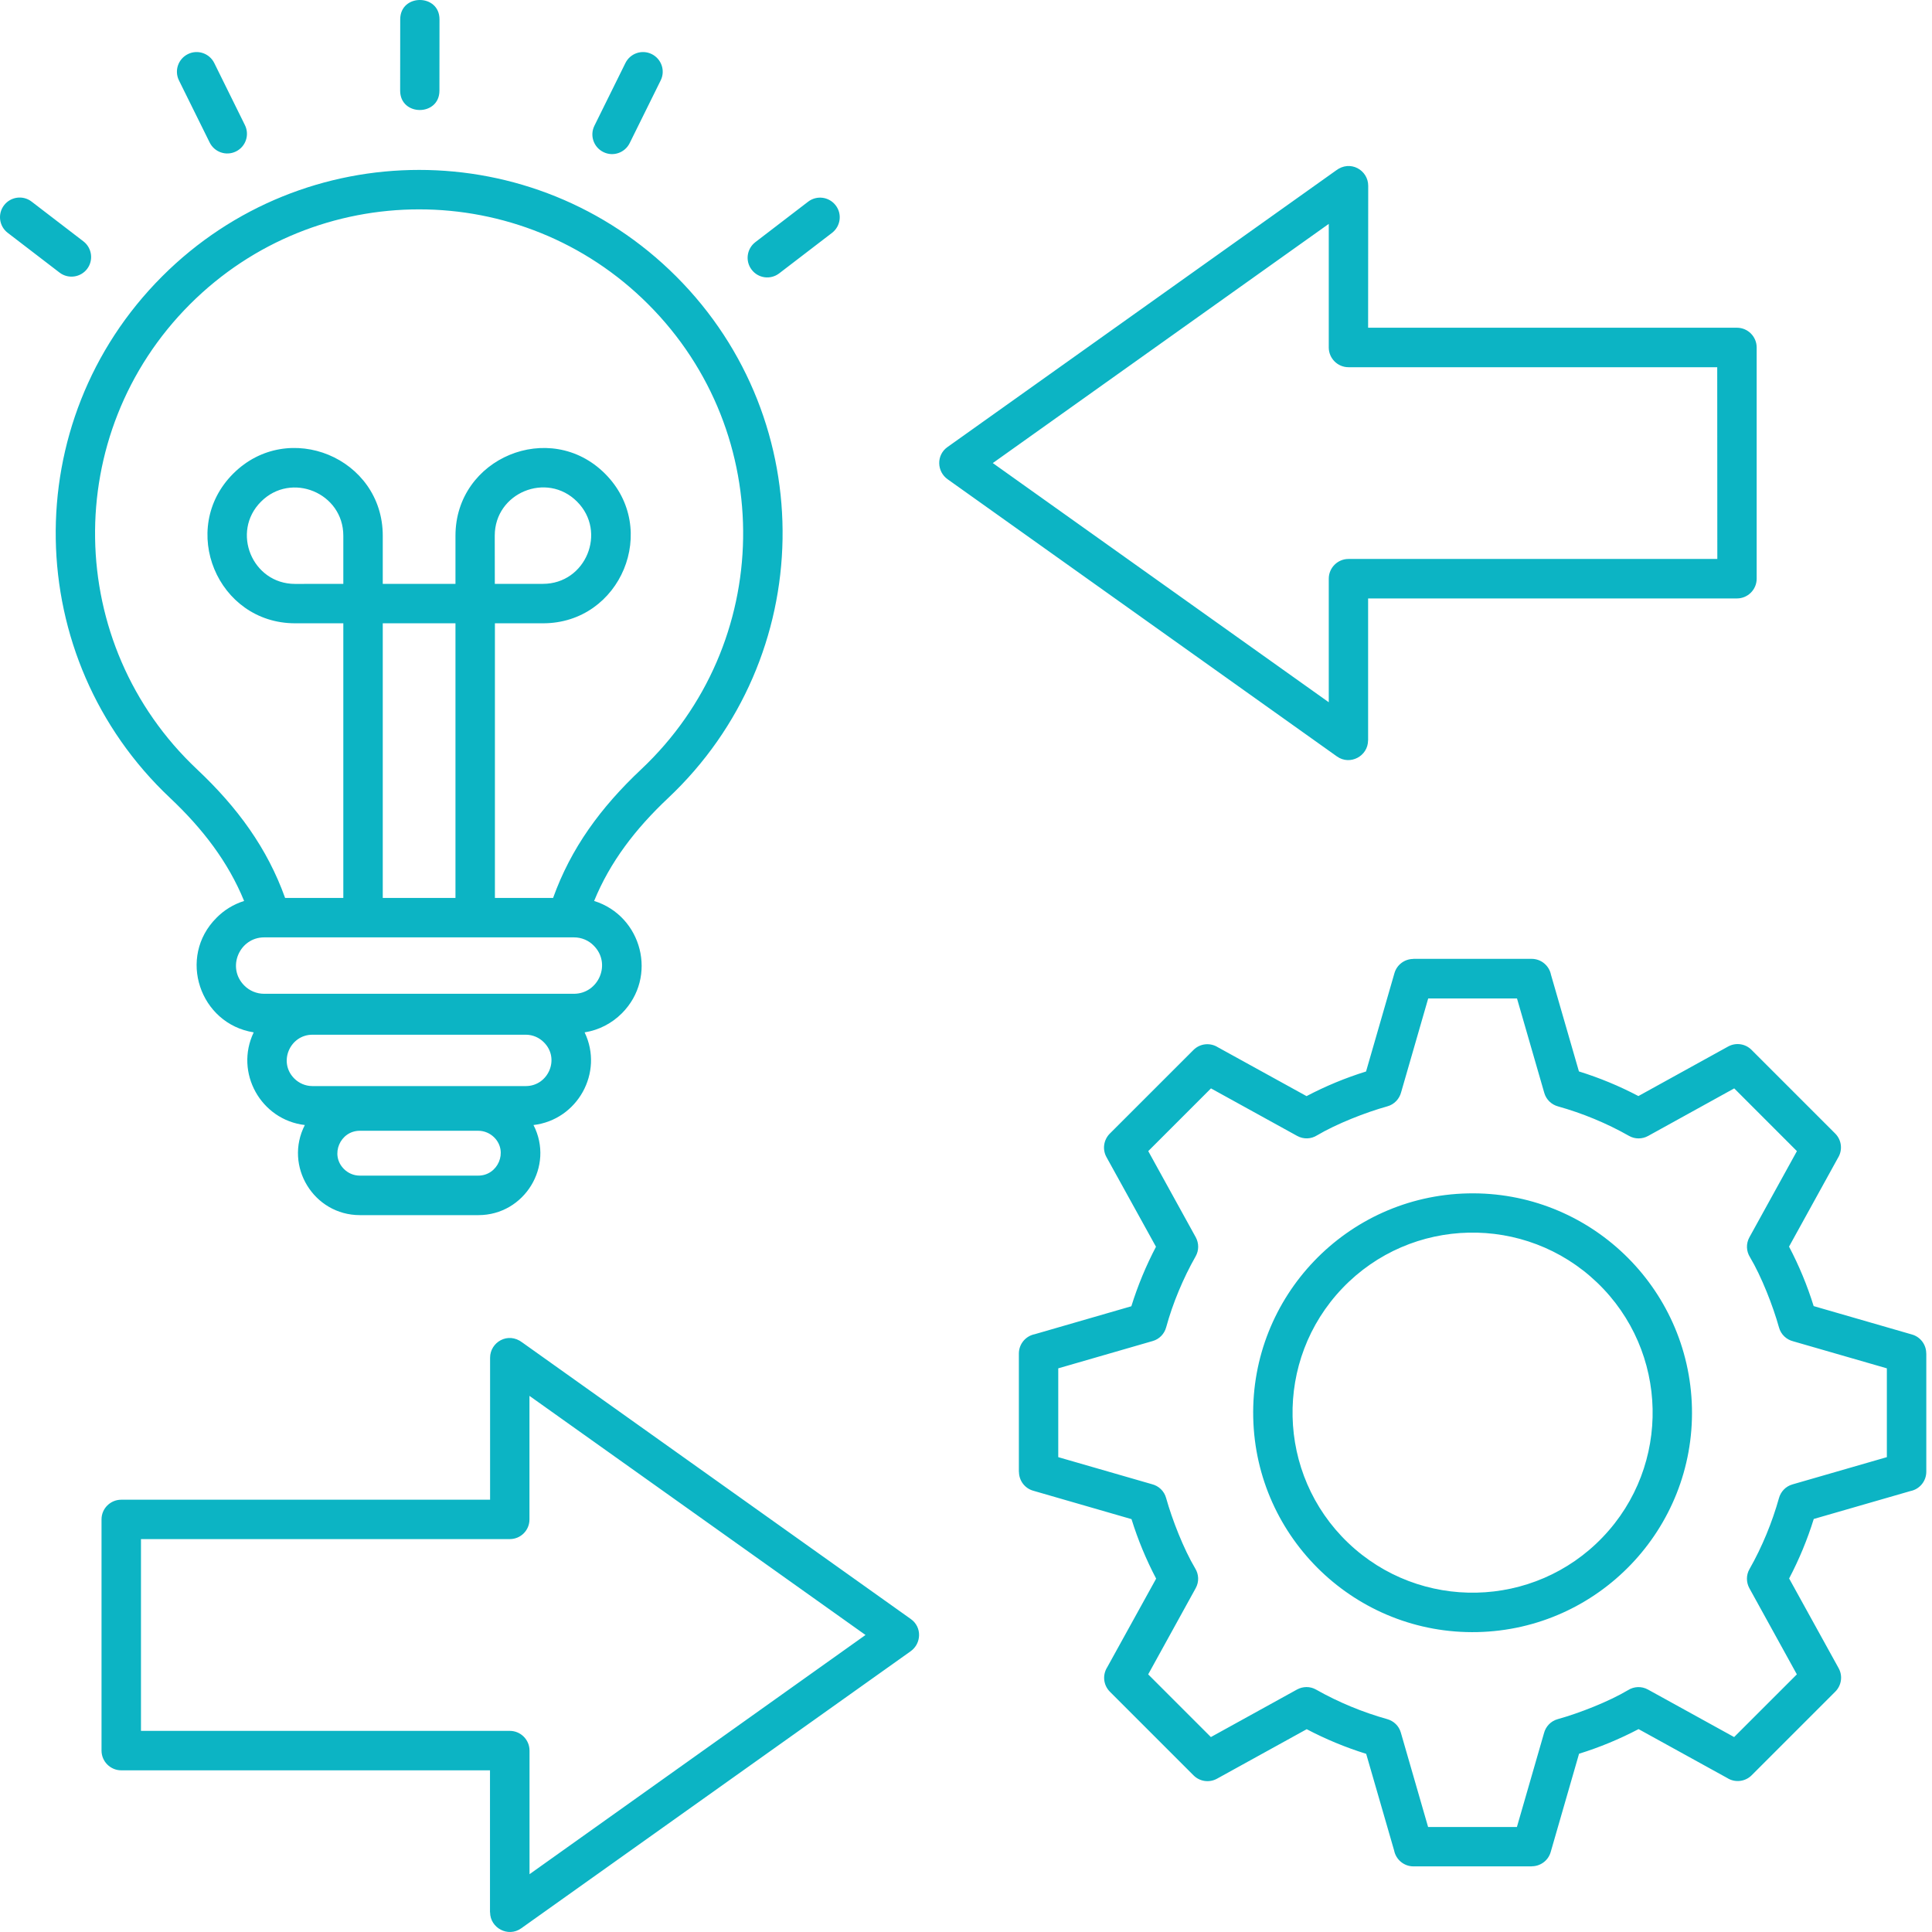 <svg width="60" height="60" viewBox="0 0 60 60" fill="none" xmlns="http://www.w3.org/2000/svg"><path fill-rule="evenodd" clip-rule="evenodd" d="M7.581 27.98C7.086 26.77 6.301 25.743 5.284 24.783C0.66 20.432 0.518 13.101 5.036 8.583C9.444 4.175 16.59 4.175 20.998 8.583C25.517 13.098 25.374 20.429 20.751 24.783C19.731 25.743 18.946 26.77 18.451 27.98C19.941 28.445 20.438 30.343 19.311 31.471C19.003 31.779 18.603 31.991 18.156 32.061C18.756 33.311 17.933 34.779 16.568 34.939C17.223 36.212 16.29 37.737 14.858 37.737H11.177C9.744 37.737 8.812 36.214 9.467 34.939C8.102 34.779 7.279 33.311 7.879 32.061C6.206 31.796 5.499 29.726 6.724 28.503C6.959 28.263 7.254 28.083 7.581 27.98ZM53.33 11.404H41.878C41.541 11.404 41.266 11.129 41.266 10.791V6.953L30.832 14.381L41.266 21.809V17.971C41.266 17.634 41.541 17.359 41.878 17.359H53.333L53.33 11.404ZM42.488 10.178H53.943C54.28 10.178 54.555 10.453 54.555 10.791V17.972C54.555 18.31 54.28 18.585 53.943 18.585H42.488V22.995H42.486C42.486 23.478 41.931 23.783 41.521 23.493L29.434 14.887C29.091 14.647 29.072 14.134 29.424 13.884L41.486 5.298C41.936 4.951 42.491 5.288 42.491 5.768L42.488 10.178ZM3.766 46.575H15.22V42.165C15.22 41.685 15.775 41.347 16.225 41.695L28.287 50.281C28.64 50.531 28.619 51.044 28.277 51.284L16.185 59.887C15.778 60.177 15.22 59.872 15.22 59.389H15.217V54.979H3.766C3.428 54.979 3.153 54.704 3.153 54.366V47.185C3.153 46.848 3.428 46.575 3.766 46.575ZM15.833 47.798H4.378V53.754H15.833C16.17 53.754 16.445 54.029 16.445 54.367V58.205L26.879 50.776L16.443 43.35V47.188C16.443 47.526 16.17 47.798 15.833 47.798ZM35.135 40.567C35.335 39.925 35.588 39.315 35.9 38.719L34.362 35.934C34.227 35.689 34.278 35.394 34.465 35.206L37.063 32.609C37.27 32.401 37.585 32.374 37.823 32.524L40.576 34.041C41.171 33.729 41.781 33.476 42.424 33.276L43.306 30.221C43.384 29.953 43.629 29.781 43.891 29.781V29.778H47.567C47.864 29.778 48.112 29.991 48.167 30.271L49.035 33.274C49.677 33.474 50.287 33.726 50.882 34.039L53.668 32.501C53.913 32.366 54.208 32.416 54.395 32.604L56.993 35.202C57.2 35.409 57.228 35.724 57.078 35.962L55.56 38.715C55.873 39.31 56.125 39.92 56.325 40.562L59.381 41.445C59.648 41.522 59.821 41.767 59.821 42.03H59.823V45.705C59.823 46.003 59.611 46.251 59.331 46.306L56.328 47.173C56.128 47.816 55.875 48.426 55.563 49.021L57.1 51.806C57.236 52.051 57.185 52.346 56.998 52.534L54.4 55.132C54.193 55.339 53.875 55.367 53.64 55.217L50.887 53.699C50.292 54.011 49.682 54.264 49.039 54.464L48.157 57.52C48.079 57.787 47.834 57.959 47.572 57.959V57.962H43.896C43.599 57.962 43.351 57.749 43.296 57.469L42.428 54.467C41.786 54.267 41.176 54.014 40.581 53.702L37.795 55.239C37.55 55.374 37.255 55.324 37.068 55.137L34.47 52.539C34.262 52.331 34.235 52.016 34.385 51.779L35.905 49.026C35.593 48.431 35.34 47.821 35.14 47.178L32.085 46.295C31.817 46.218 31.645 45.973 31.645 45.71H31.642V42.035C31.642 41.737 31.855 41.49 32.135 41.435L35.135 40.567ZM36.605 40.095C36.45 40.467 36.32 40.842 36.215 41.225C36.16 41.422 36.008 41.587 35.798 41.647L32.865 42.495V45.253L35.775 46.093C35.983 46.145 36.155 46.303 36.215 46.523C36.403 47.196 36.76 48.106 37.115 48.703C37.23 48.886 37.245 49.121 37.133 49.323L35.658 51.999L37.605 53.946L40.281 52.469C40.461 52.371 40.686 52.364 40.876 52.474C41.563 52.864 42.321 53.176 43.081 53.389C43.279 53.444 43.444 53.596 43.504 53.806L44.351 56.739H47.109L47.949 53.829C48.002 53.621 48.159 53.449 48.379 53.389C49.054 53.201 49.962 52.844 50.56 52.489C50.742 52.374 50.977 52.359 51.18 52.471L53.855 53.946L55.803 51.999L54.328 49.323C54.23 49.143 54.223 48.918 54.333 48.728C54.723 48.041 55.035 47.283 55.248 46.523C55.303 46.325 55.455 46.16 55.665 46.1L58.598 45.253V42.495L55.688 41.655C55.48 41.602 55.308 41.445 55.248 41.225C55.06 40.55 54.703 39.642 54.348 39.044C54.233 38.862 54.218 38.627 54.33 38.424L55.805 35.749L53.858 33.801L51.182 35.279C51.002 35.377 50.777 35.384 50.587 35.274C49.9 34.884 49.142 34.571 48.382 34.359C48.184 34.304 48.019 34.151 47.959 33.941L47.112 31.008H44.354L43.514 33.919C43.461 34.124 43.304 34.299 43.084 34.359C42.411 34.546 41.501 34.904 40.903 35.259C40.721 35.374 40.486 35.389 40.283 35.276L37.608 33.801L35.66 35.749L37.135 38.424C37.233 38.604 37.24 38.829 37.13 39.02C36.935 39.362 36.76 39.722 36.605 40.095ZM45.584 37.062C41.823 37.144 38.838 40.265 38.92 44.023C39.003 47.783 42.123 50.769 45.881 50.686C49.642 50.603 52.627 47.483 52.545 43.725C52.46 39.962 49.342 36.979 45.584 37.062ZM49.599 39.83C47.369 37.697 43.824 37.774 41.691 40.005C39.558 42.235 39.636 45.78 41.866 47.913C44.096 50.045 47.642 49.968 49.774 47.738C51.907 45.51 51.83 41.965 49.599 39.83ZM10.662 27.886V19.357H9.166C6.751 19.357 5.531 16.422 7.241 14.711C8.951 13.001 11.887 14.219 11.887 16.637V18.132H14.145V16.637C14.145 14.221 17.08 13.001 18.79 14.711C20.5 16.422 19.283 19.357 16.865 19.357H15.37V27.886H17.177C17.73 26.345 18.65 25.08 19.913 23.892C24.043 20.005 24.151 13.469 20.13 9.448C16.202 5.52 9.831 5.52 5.901 9.448C1.881 13.469 1.988 20.005 6.119 23.892C7.381 25.08 8.302 26.345 8.854 27.886H10.662ZM14.145 27.886V19.357H11.887V27.886H14.145ZM10.662 18.132V16.637C10.662 15.307 9.046 14.639 8.106 15.579C7.166 16.519 7.834 18.134 9.164 18.134L10.662 18.132ZM15.367 18.132H16.862C18.193 18.132 18.86 16.517 17.92 15.577C16.98 14.636 15.365 15.304 15.365 16.634L15.367 18.132ZM2.591 7.496L0.98 6.26C0.713 6.055 0.328 6.108 0.125 6.376C-0.08 6.643 -0.027 7.028 0.24 7.231L1.85 8.466C2.118 8.671 2.503 8.618 2.706 8.351C2.908 8.086 2.858 7.701 2.591 7.496ZM7.606 3.885L6.654 1.957C6.504 1.655 6.138 1.53 5.836 1.68C5.533 1.83 5.408 2.195 5.558 2.498L6.511 4.425C6.661 4.728 7.026 4.853 7.329 4.703C7.631 4.555 7.756 4.188 7.606 3.885ZM14.854 35.117H11.174C10.566 35.117 10.239 35.862 10.681 36.304C10.809 36.432 10.982 36.51 11.174 36.51H14.854C15.462 36.51 15.79 35.764 15.347 35.322C15.22 35.197 15.044 35.117 14.854 35.117ZM16.33 32.134H9.702C9.007 32.134 8.631 32.986 9.139 33.494C9.284 33.639 9.484 33.729 9.702 33.729H16.33C17.025 33.729 17.4 32.877 16.892 32.371C16.747 32.224 16.547 32.134 16.33 32.134ZM24.198 8.49L25.838 7.233C26.106 7.028 26.159 6.645 25.953 6.378C25.748 6.11 25.366 6.058 25.098 6.263L23.458 7.52C23.191 7.725 23.138 8.108 23.343 8.375C23.546 8.643 23.928 8.696 24.198 8.49ZM19.555 4.445L20.518 2.497C20.668 2.195 20.543 1.83 20.24 1.68C19.938 1.53 19.573 1.655 19.423 1.957L18.46 3.905C18.31 4.207 18.435 4.573 18.738 4.722C19.04 4.873 19.405 4.747 19.555 4.445ZM13.647 2.815C13.647 3.617 12.427 3.617 12.427 2.815L12.429 0.602C12.429 -0.201 13.649 -0.201 13.649 0.602L13.647 2.815ZM17.825 29.111H8.204C7.439 29.111 7.029 30.046 7.586 30.606C7.744 30.766 7.964 30.863 8.204 30.863H17.822C18.587 30.863 18.997 29.928 18.44 29.368C18.285 29.208 18.065 29.111 17.825 29.111Z" fill="#0CB4C4"></path></svg>